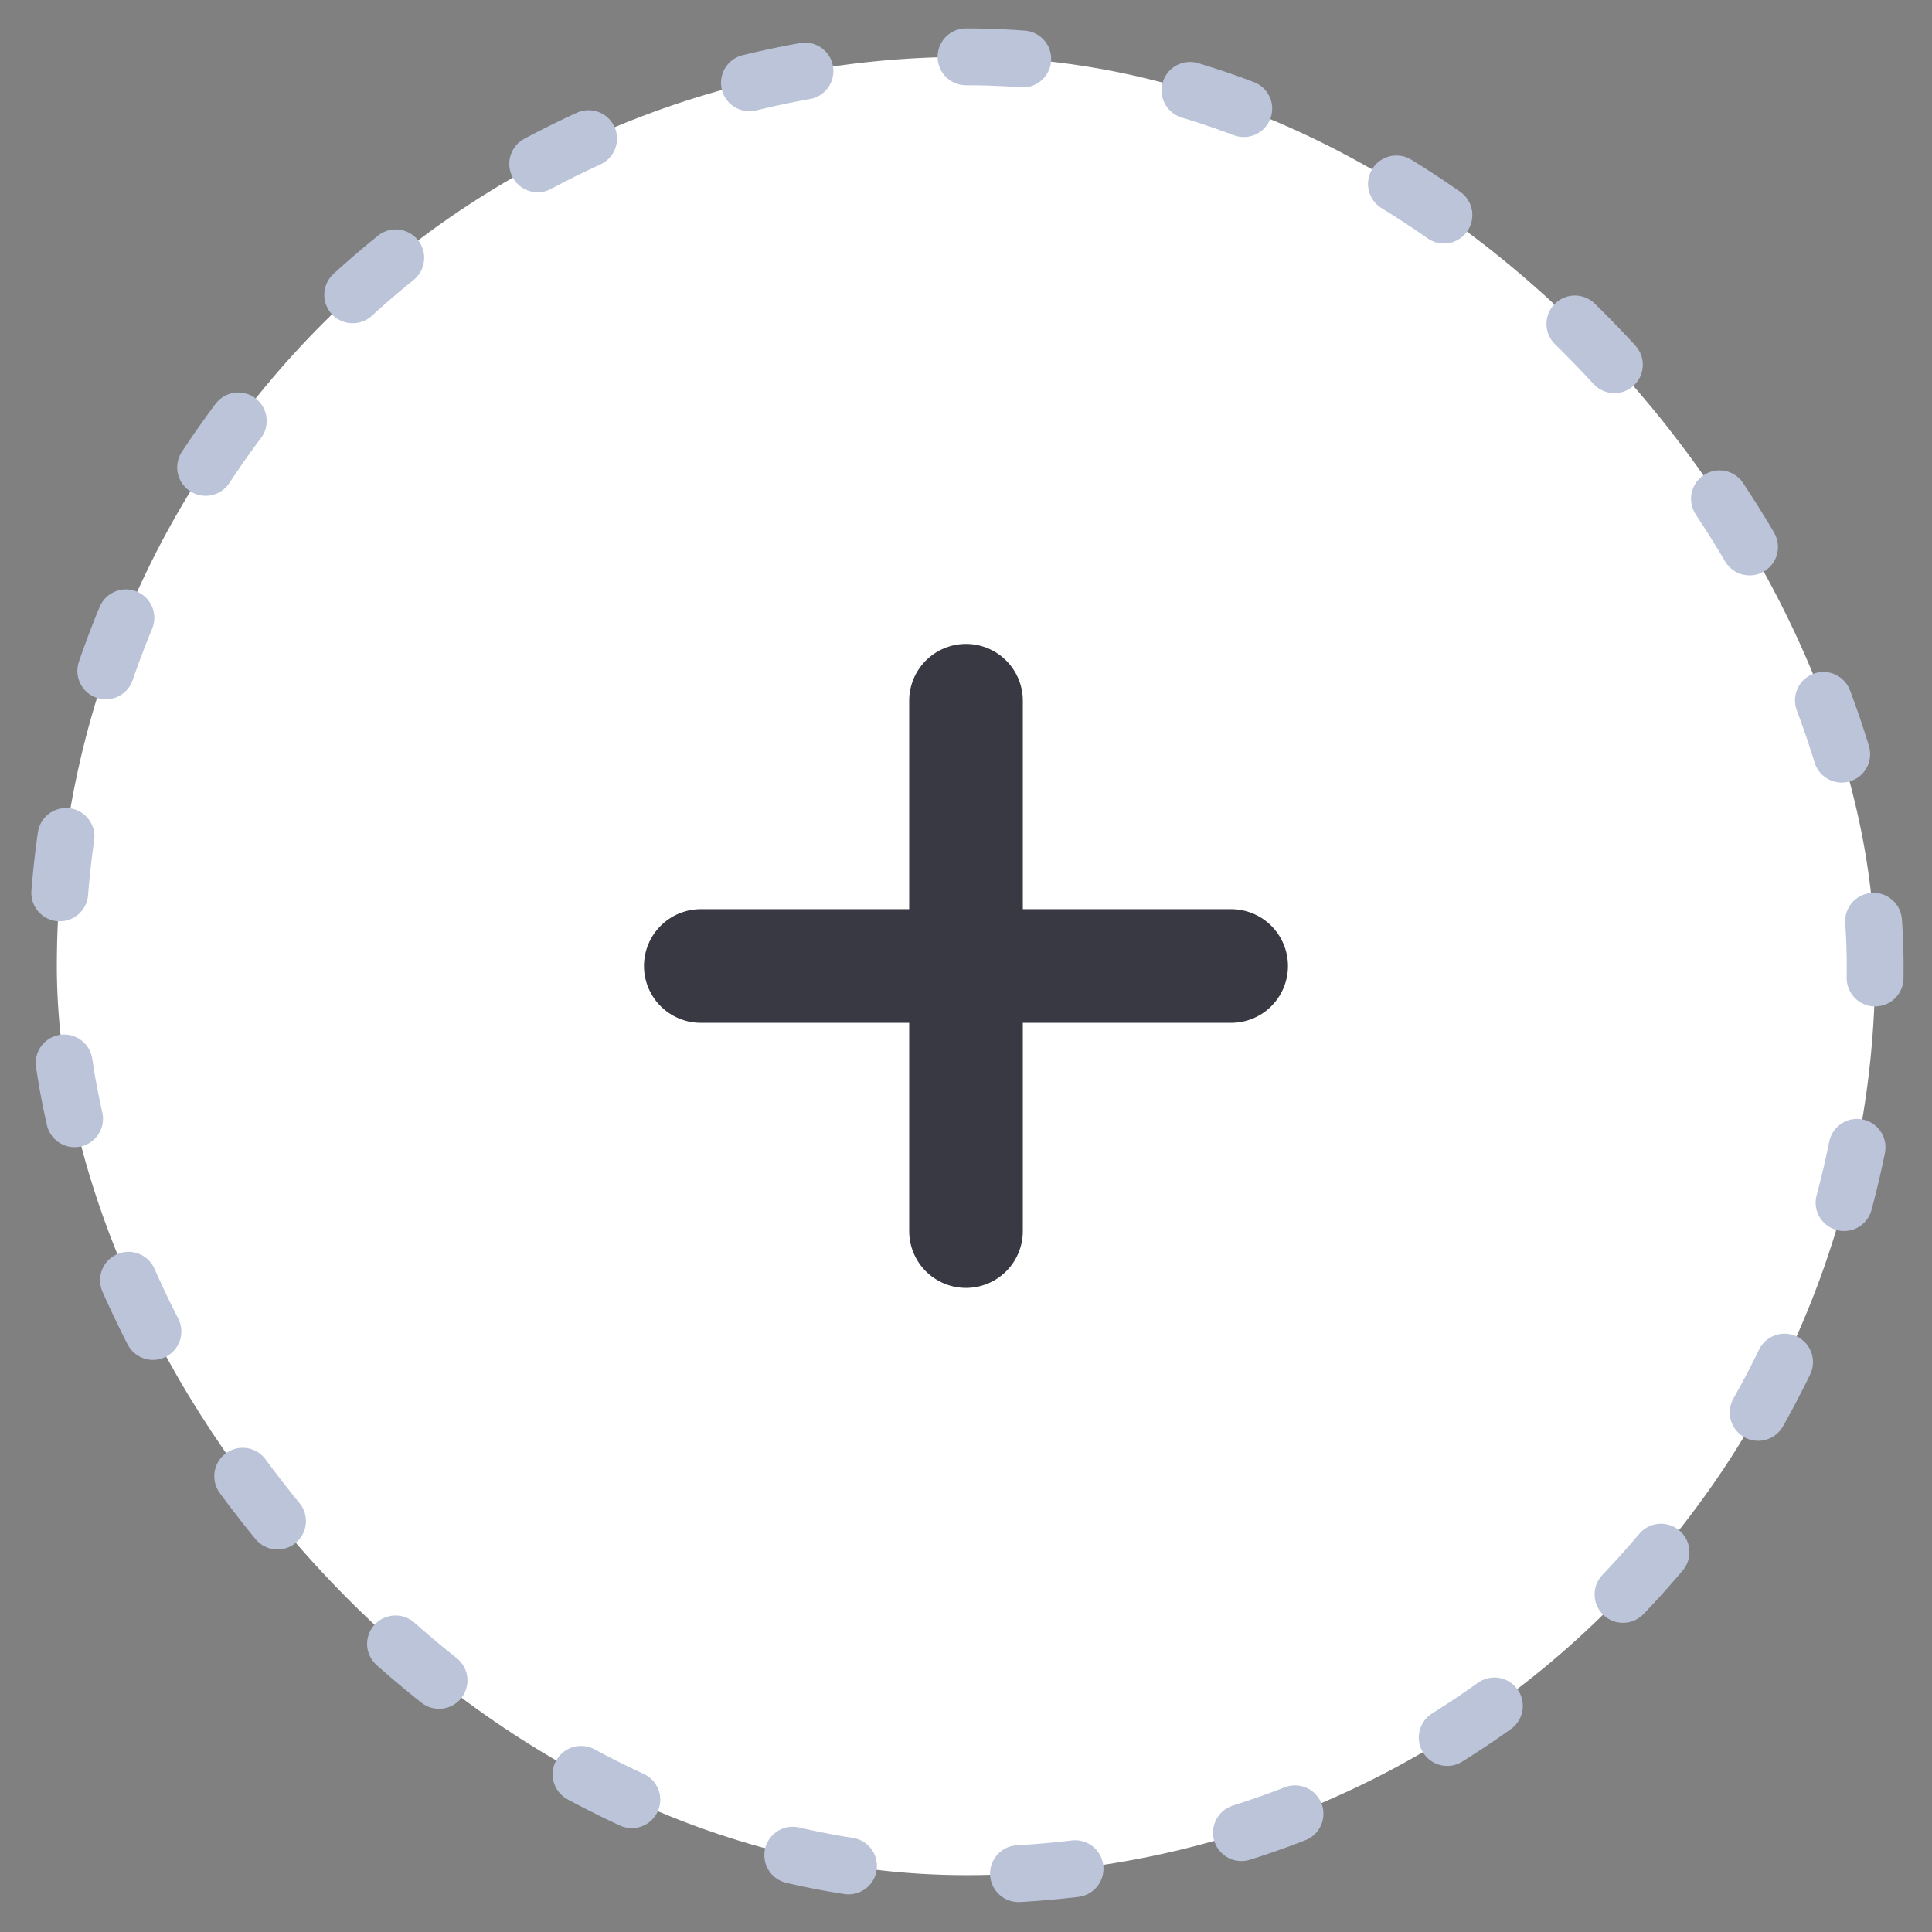 <svg width="34" height="34" fill="none" xmlns="http://www.w3.org/2000/svg"><rect width="100%" height="100%" fill="#808080" stroke="none"/><rect x="1" y="1" width="32" height="32" rx="16" fill="#fff"/><rect x="1" y="1" width="32" height="32" rx="16" stroke="#BBC4D9" stroke-linecap="round" stroke-linejoin="round" stroke-dasharray="1 3"/><path d="M17 12.332v9.333M12.333 17h9.333" stroke="#383942" stroke-width="2" stroke-linecap="round" stroke-linejoin="round"/></svg>